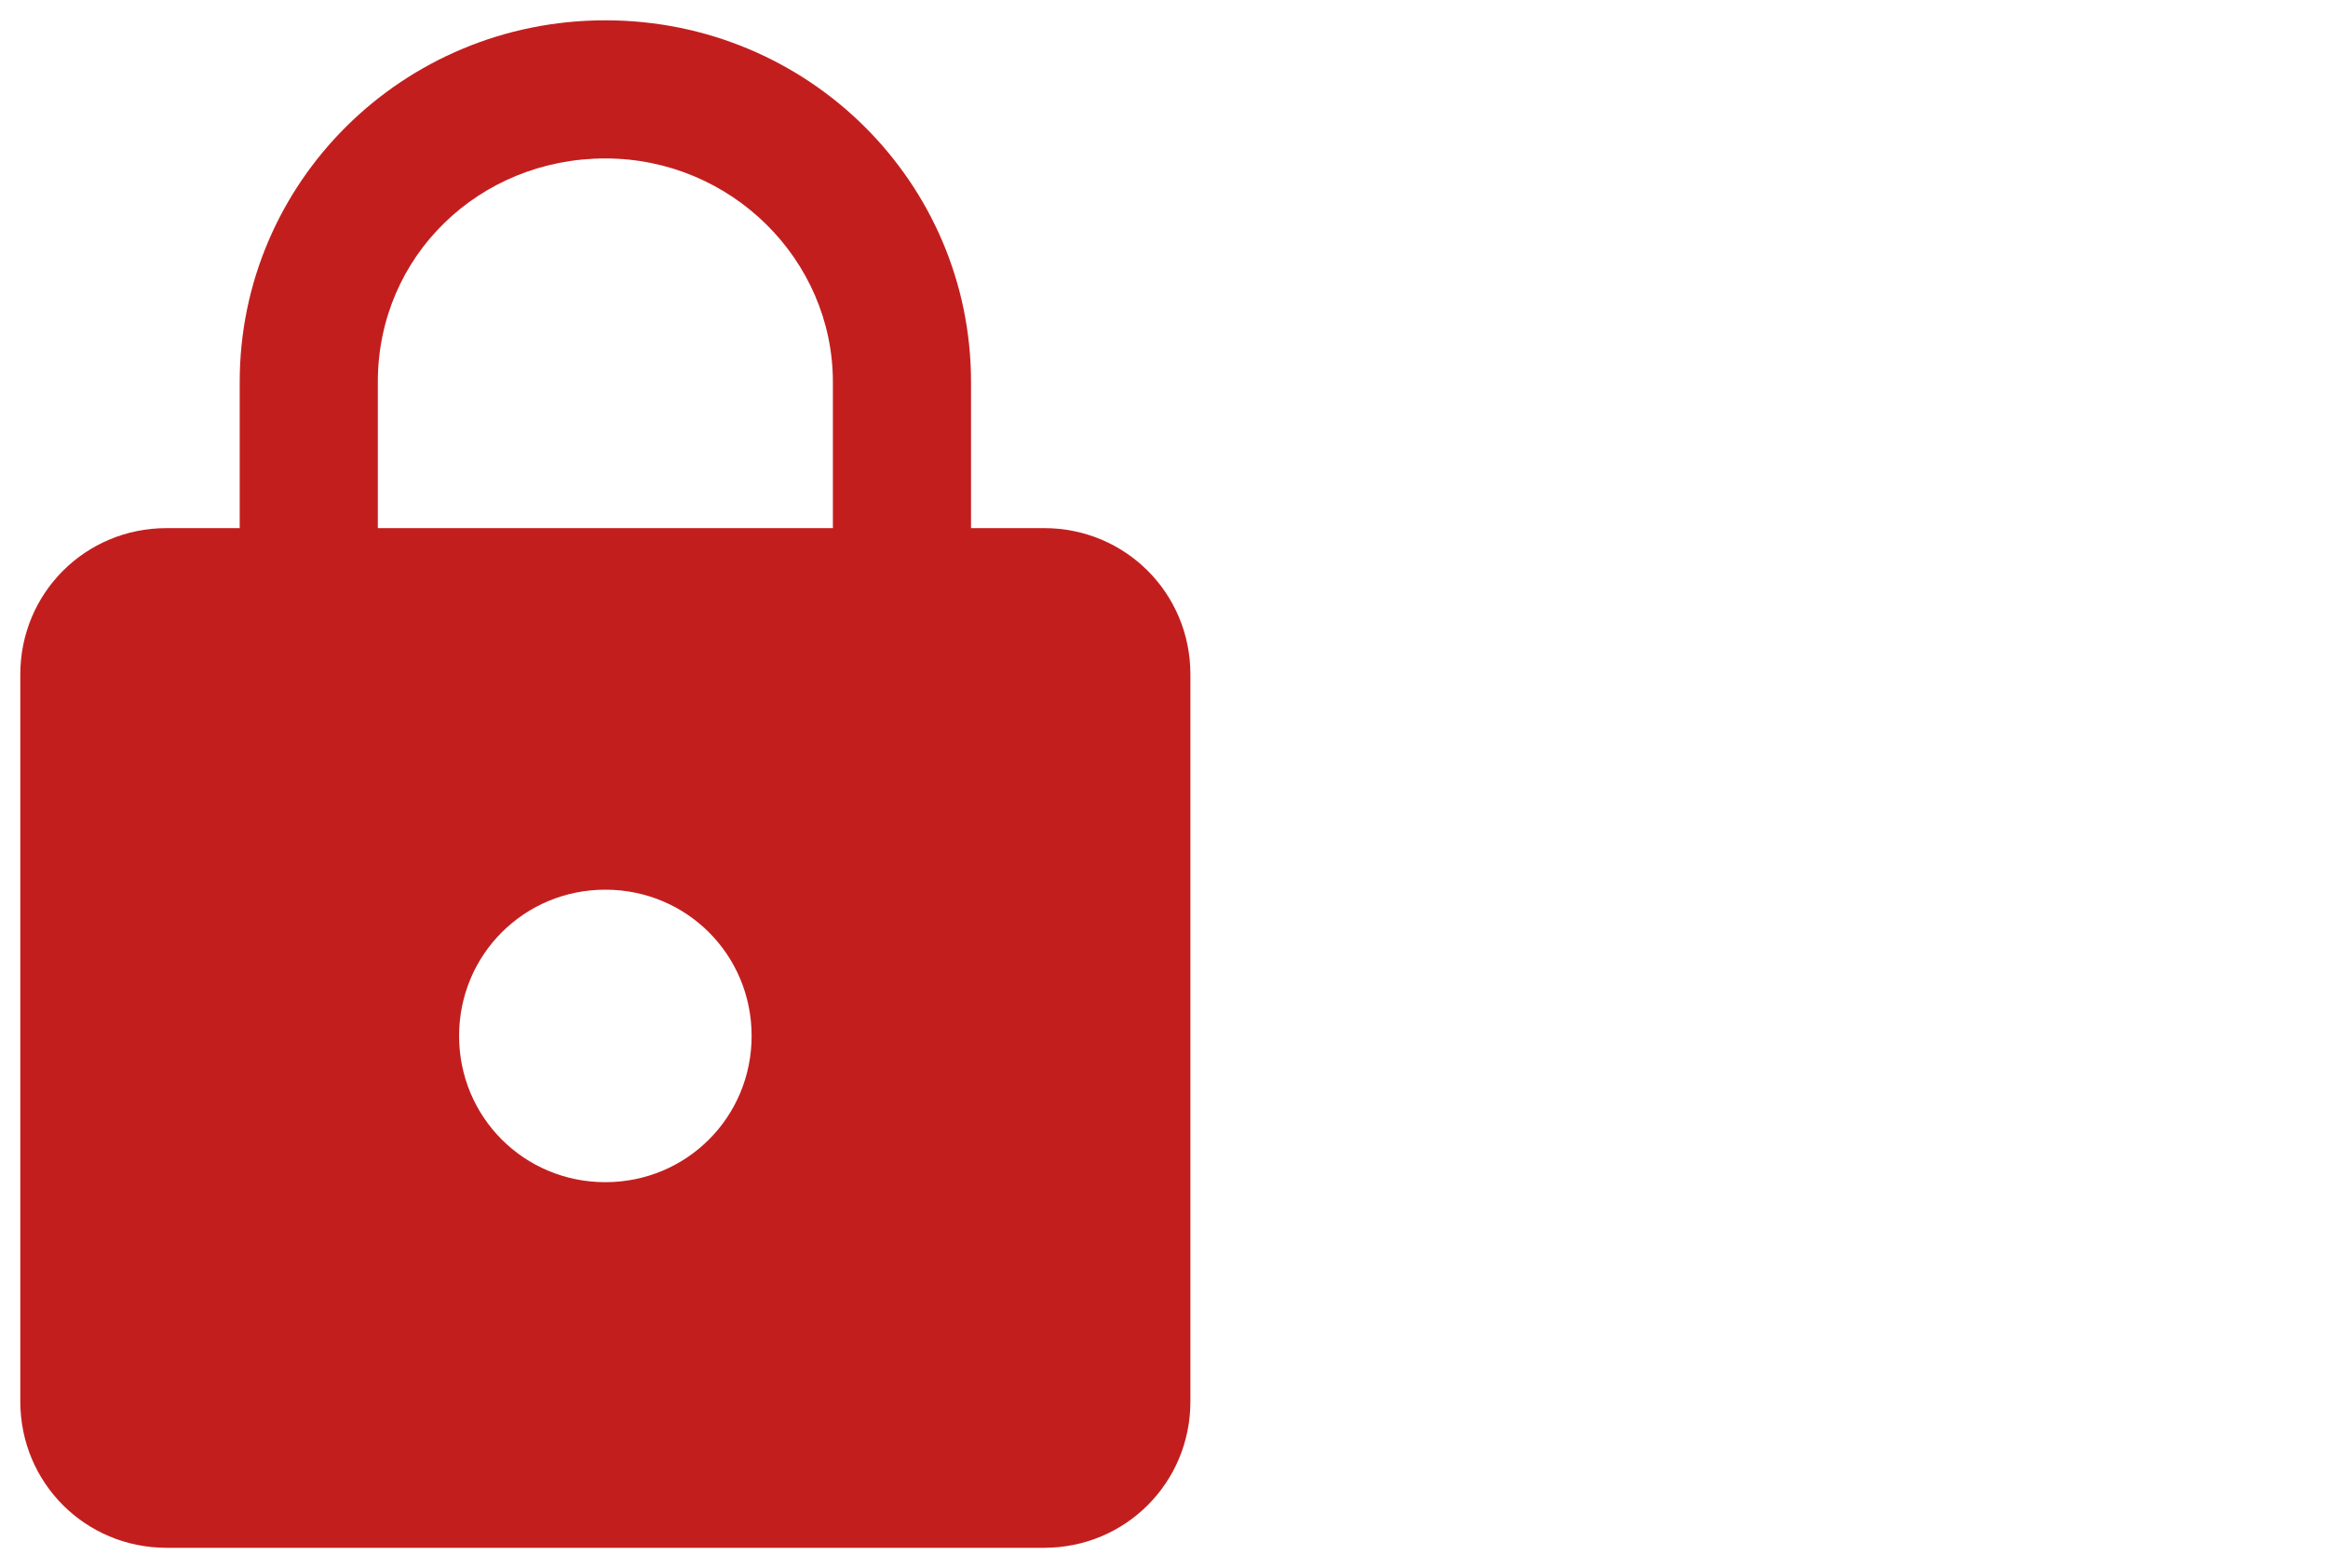 <?xml version="1.0" encoding="utf-8"?>
<!-- Generator: Adobe Illustrator 22.1.0, SVG Export Plug-In . SVG Version: 6.00 Build 0)  -->
<svg version="1.1" id="Layer_1" xmlns="http://www.w3.org/2000/svg" xmlns:xlink="http://www.w3.org/1999/xlink" x="0px" y="0px"
	 viewBox="0 0 57.3 38.6" style="enable-background:new 0 0 57.3 38.6;" xml:space="preserve">
<style type="text/css">
	.st0{fill:#C31E1E;}
	.st1{fill:none;}
</style>
<title>baseline-lock-24px</title>
<desc>Created with Sketch.</desc>
<g id="Artboard" transform="translate(-211, -1156)">
	<g id="baseline-lock-24px" transform="translate(46, 159)">
		<path id="Shape_1_" class="st0" d="M190.7,1010h-1.8v-3.6c0-4.9-4-8.9-9-8.9s-9,4-9,8.9v3.6h-1.8c-2,0-3.6,1.6-3.6,3.6v17.9
			c0,2,1.6,3.6,3.6,3.6h21.6c2,0,3.6-1.6,3.6-3.6v-17.9C194.3,1011.6,192.7,1010,190.7,1010z M179.9,1026.1c-2,0-3.6-1.6-3.6-3.6
			c0-2,1.6-3.6,3.6-3.6s3.6,1.6,3.6,3.6C183.5,1024.5,181.9,1026.1,179.9,1026.1z M185.5,1010h-11.2v-3.6c0-3.1,2.5-5.5,5.6-5.5
			s5.6,2.5,5.6,5.5V1010z"/>
	</g>
</g>
<rect x="0.2" y="0.1" class="st1" width="57" height="38.3"/>
</svg>
